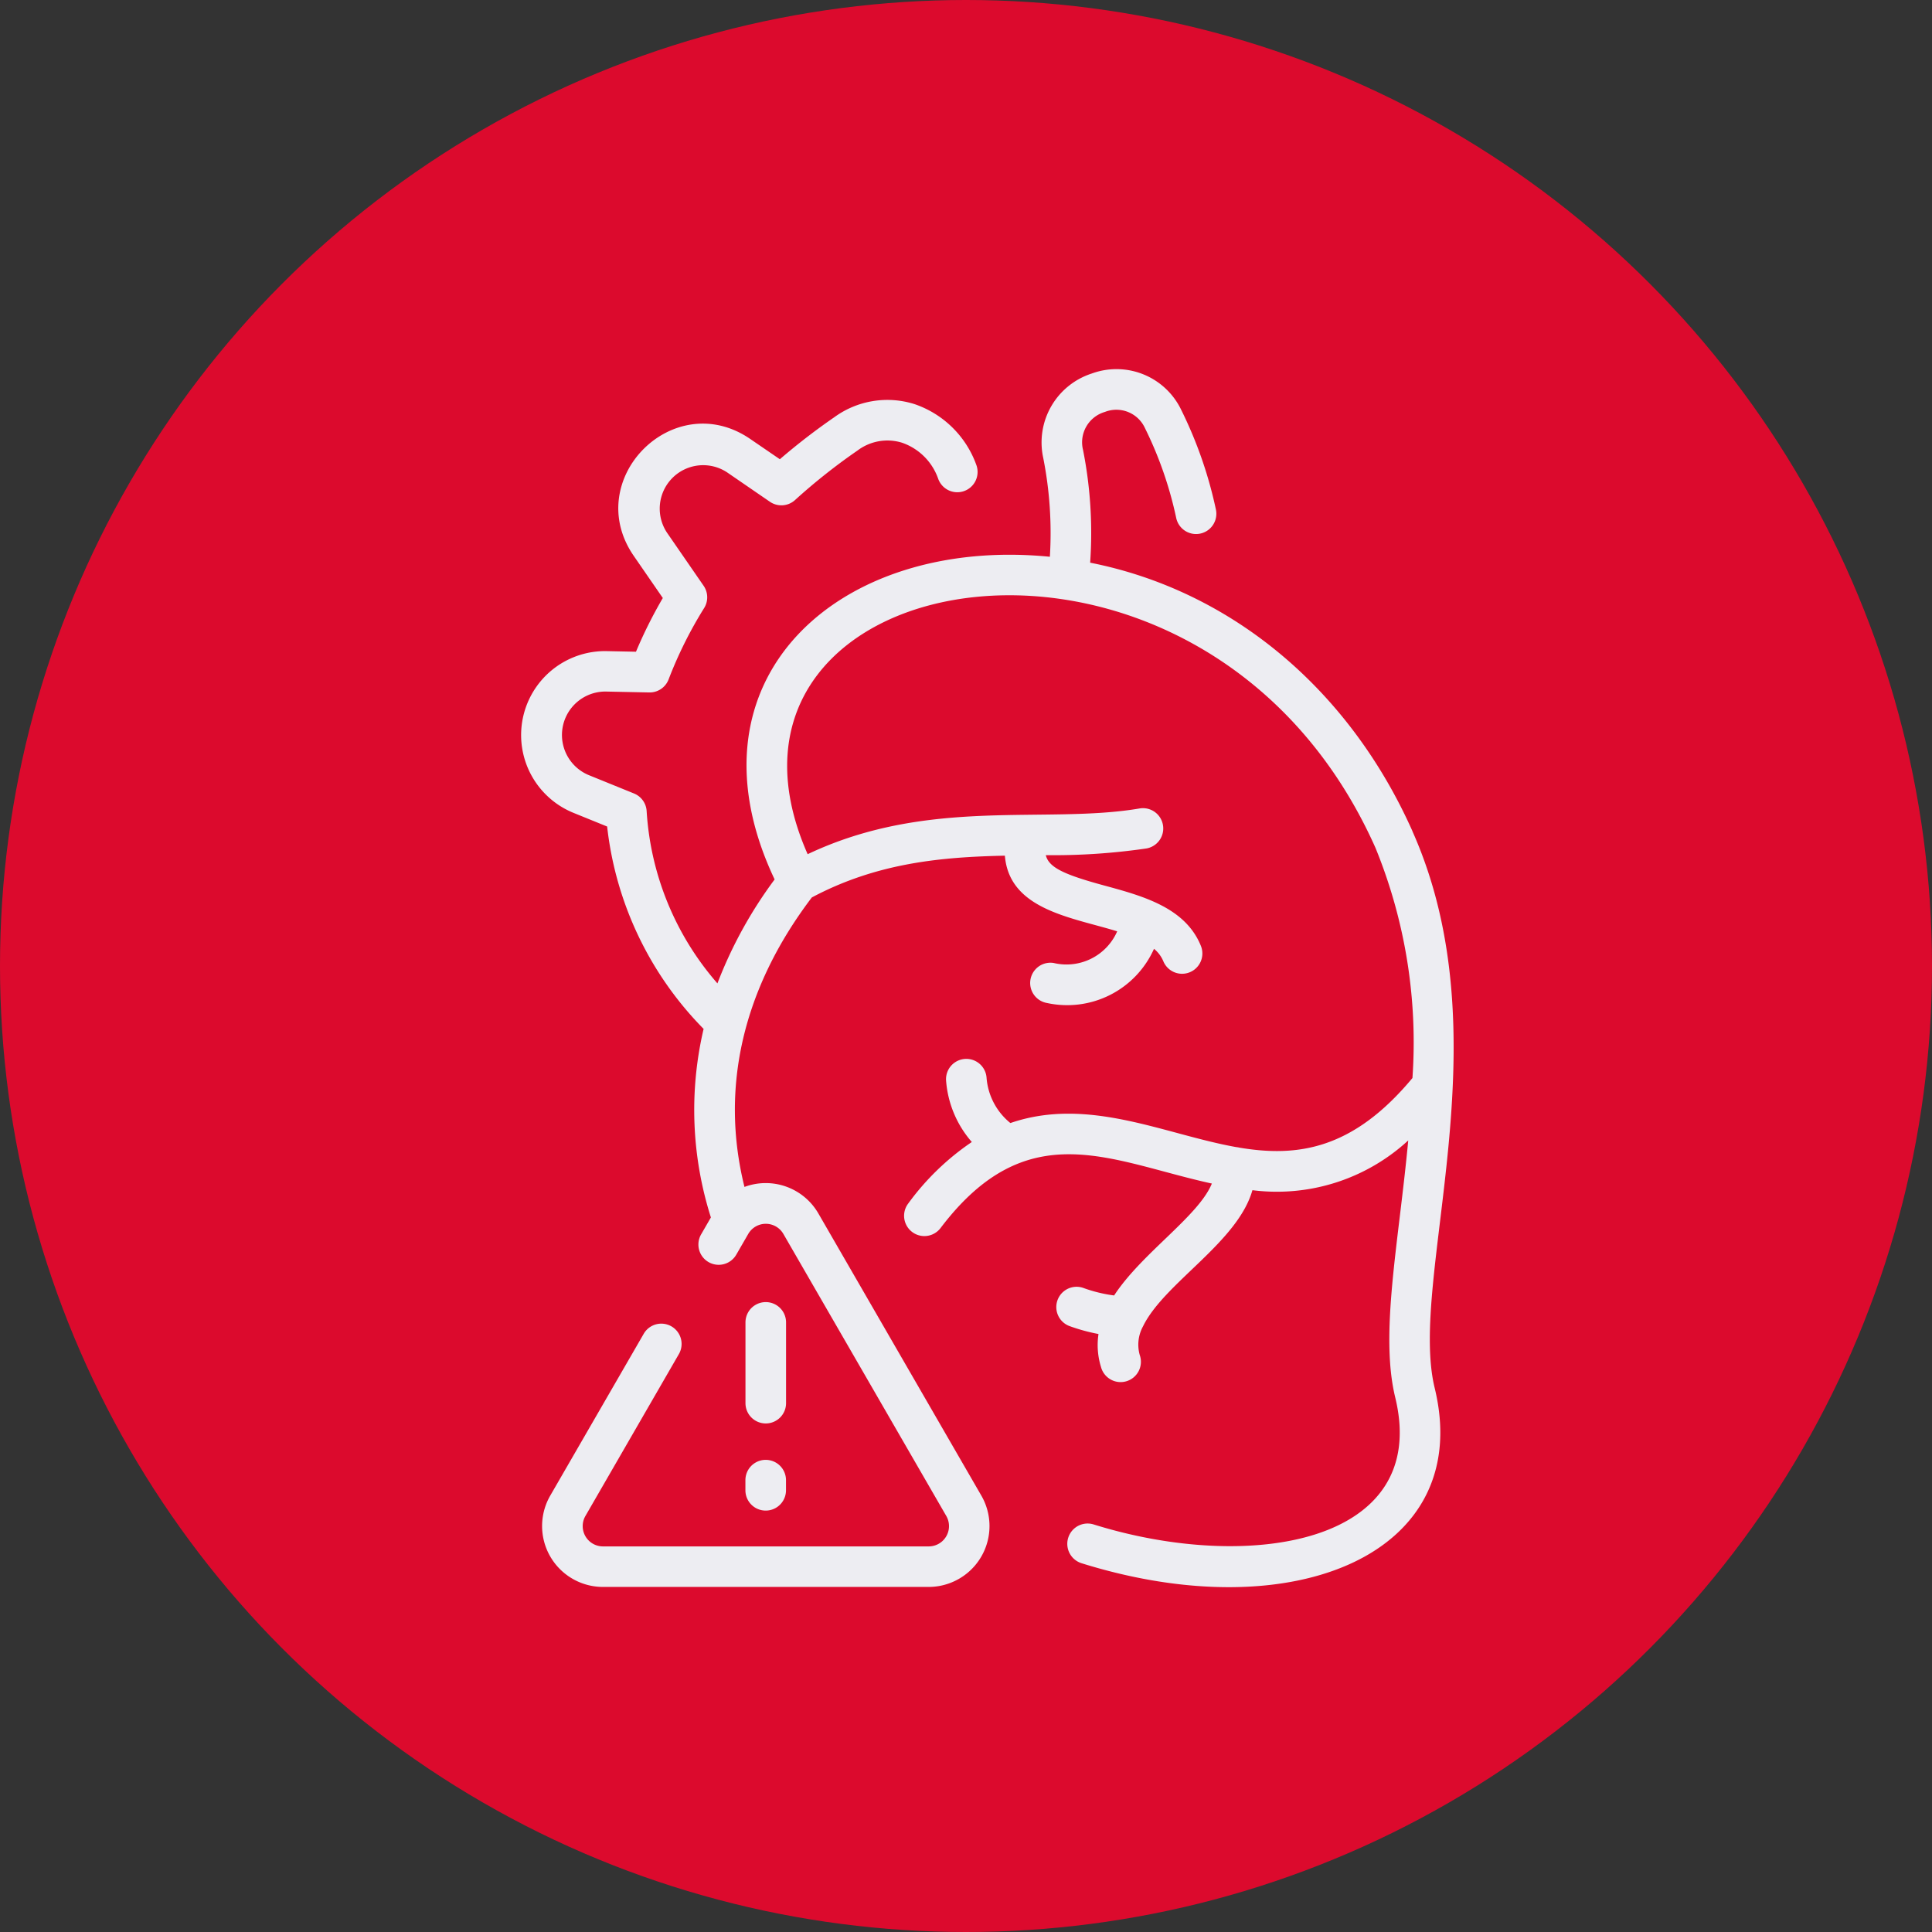 <svg xmlns="http://www.w3.org/2000/svg" width="124.536" height="124.536" viewBox="0 0 124.536 124.536"><rect x="0" y="0" width="124.536" height="124.536" fill="#333333" stroke="none"/><circle cx="62.268" cy="62.268" r="62.268" transform="translate(0 0)" fill="#dc0a2d"/><g transform="translate(33.584 23.803)"><g transform="translate(0 0)"><path d="M113.679,29.779c-4.115-9.23-11.749-15.528-20.777-17.311a27.505,27.505,0,0,0-.457-7.26A2.039,2.039,0,0,1,93.854,2.75a2.025,2.025,0,0,1,2.577,1.036,24.608,24.608,0,0,1,2.018,5.8,1.308,1.308,0,0,0,2.559-.545,27.241,27.241,0,0,0-2.233-6.416A4.626,4.626,0,0,0,93.012.273a4.668,4.668,0,0,0-3.134,5.442,24.9,24.9,0,0,1,.427,6.372c-13.614-1.343-23.86,7.884-17.742,20.8a27.985,27.985,0,0,0-3.687,6.7,18.617,18.617,0,0,1-4.562-11.1,1.308,1.308,0,0,0-.814-1.141l-2.928-1.189a2.8,2.8,0,0,1,1.109-5.382l2.795.058A1.308,1.308,0,0,0,65.726,20a26.782,26.782,0,0,1,2.295-4.61,1.308,1.308,0,0,0-.035-1.433l-2.352-3.41a2.8,2.8,0,0,1,3.882-3.889l2.742,1.883a1.308,1.308,0,0,0,1.62-.11A38.445,38.445,0,0,1,77.9,5.243a3.2,3.2,0,0,1,2.878-.507A3.775,3.775,0,0,1,83.1,7.042a1.308,1.308,0,1,0,2.464-.878,6.443,6.443,0,0,0-3.983-3.917,5.807,5.807,0,0,0-5.167.842A41.444,41.444,0,0,0,72.9,5.8L71,4.5c-4.949-3.4-10.911,2.61-7.517,7.531l1.873,2.715a29.5,29.5,0,0,0-1.73,3.462l-1.889-.039a5.412,5.412,0,0,0-2.147,10.422l2.177.884a22.07,22.07,0,0,0,6.218,13.046,22.884,22.884,0,0,0,.47,12.153l-.63,1.091a1.308,1.308,0,1,0,2.266,1.308l.771-1.335a1.308,1.308,0,0,1,2.266,0l10.5,18.179a1.308,1.308,0,0,1-1.133,1.962H61.5a1.308,1.308,0,0,1-1.133-1.962l6.024-10.435a1.308,1.308,0,0,0-2.266-1.308L58.1,72.605a3.924,3.924,0,0,0,3.4,5.886H82.488a3.924,3.924,0,0,0,3.4-5.886l-10.5-18.179a3.918,3.918,0,0,0-4.769-1.719c-1.588-6.4-.1-12.806,4.341-18.659,4.215-2.244,8.382-2.606,12.445-2.694.282,3.5,4.346,3.977,7.24,4.878a3.567,3.567,0,0,1-4.1,2.038,1.308,1.308,0,0,0-.42,2.582,6.128,6.128,0,0,0,6.893-3.494,2.069,2.069,0,0,1,.6.8,1.308,1.308,0,0,0,2.427-.976c-.987-2.455-3.679-3.211-6.194-3.893-2.6-.705-3.613-1.161-3.808-1.968a41.465,41.465,0,0,0,6.482-.431,1.308,1.308,0,1,0-.439-2.579c-6.051,1.03-13.58-.756-21.394,2.948-8.4-19,25.577-25.128,36.6-.413a33.147,33.147,0,0,1,2.385,14.841c-3.83,4.6-7.379,5.119-11.146,4.489a1.293,1.293,0,0,0-.2-.034c-4.638-.823-9.539-3.283-14.571-1.553a4.17,4.17,0,0,1-1.538-2.952,1.308,1.308,0,0,0-2.607.214,6.782,6.782,0,0,0,1.659,3.96,16.54,16.54,0,0,0-4.1,3.966,1.308,1.308,0,1,0,2.085,1.58c5.63-7.429,10.953-4.294,17.488-2.868-.861,2.108-4.52,4.485-6.3,7.214a9.306,9.306,0,0,1-2.007-.493,1.308,1.308,0,0,0-.9,2.455,11.927,11.927,0,0,0,1.9.523A4.761,4.761,0,0,0,93.6,64.31a1.308,1.308,0,1,0,2.5-.763,2.458,2.458,0,0,1,.2-1.836c.019-.035.037-.071.054-.108,1.418-2.763,6.064-5.35,7.007-8.686a12.5,12.5,0,0,0,10.044-3.207c-.612,6.594-1.84,12.442-.838,16.566,2.29,9.421-9.374,11.331-19.439,8.187a1.308,1.308,0,0,0-.78,2.5c13.723,4.287,25.353-.636,22.761-11.3-1.727-7.107,4.568-22.421-1.432-35.879Z" transform="translate(-56.215 -0.001)" fill="#ededf2"/><path d="M146.012,375.56a1.308,1.308,0,0,0,1.308-1.308v-5.206a1.308,1.308,0,1,0-2.616,0v5.206A1.308,1.308,0,0,0,146.012,375.56Z" transform="translate(-130.235 -307.608)" fill="#ededf2"/><path d="M144.7,431.894a1.308,1.308,0,1,0,2.616,0v-.654a1.308,1.308,0,1,0-2.616,0Z" transform="translate(-130.235 -359.633)" fill="#ededf2"/></g></g></svg>